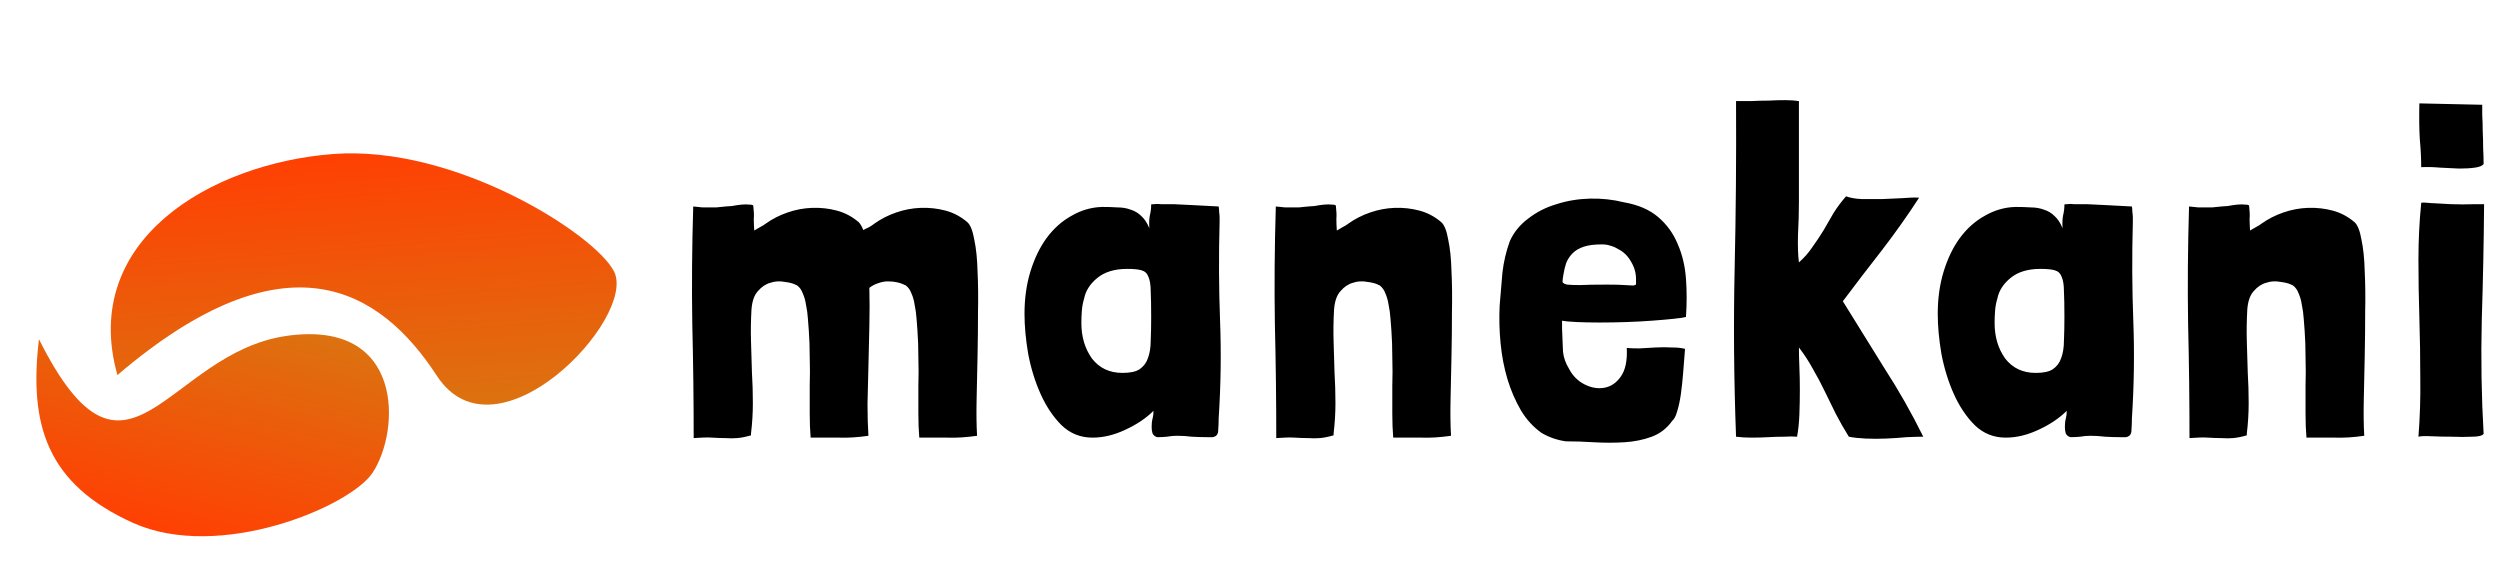 <svg width="1809" height="421" viewBox="0 0 1809 421" fill="none" xmlns="http://www.w3.org/2000/svg">
<path d="M545.772 166.803C545.549 163.68 545.437 160.893 545.437 158.439C545.66 155.986 545.549 152.864 545.103 149.073C545.103 148.404 544.211 148.069 542.427 148.069C540.643 147.846 538.635 147.846 536.405 148.069C534.175 148.292 531.945 148.627 529.715 149.073C527.485 149.296 525.924 149.407 525.031 149.407C522.355 149.63 520.125 149.853 518.341 150.076C516.557 150.076 514.884 150.076 513.323 150.076C511.762 150.076 510.089 150.076 508.305 150.076C506.521 149.853 504.291 149.63 501.615 149.407C500.723 178.845 500.5 207.28 500.946 234.711C501.615 262.142 501.949 289.573 501.949 317.004C507.302 316.558 511.762 316.446 515.33 316.669C518.899 316.892 522.132 317.004 525.031 317.004C527.931 317.227 530.718 317.227 533.395 317.004C536.294 316.781 539.639 316.112 543.43 314.996V313.658C544.322 306.299 544.768 298.939 544.768 291.58C544.768 284.22 544.545 276.861 544.099 269.501C543.876 261.919 543.653 254.448 543.43 247.088C543.207 239.506 543.319 231.812 543.765 224.006C544.211 217.985 545.772 213.524 548.448 210.625C551.124 207.503 554.135 205.496 557.48 204.604C560.825 203.489 564.171 203.266 567.516 203.935C571.084 204.381 573.76 205.05 575.545 205.942C575.768 206.165 575.991 206.276 576.214 206.276C576.437 206.276 576.66 206.388 576.883 206.611C578.667 207.949 580.005 209.845 580.897 212.298C582.012 214.751 582.793 217.539 583.239 220.661C583.908 223.783 584.354 227.017 584.577 230.362C584.8 233.484 585.023 236.383 585.246 239.06C585.692 245.081 585.915 251.548 585.915 258.462C586.138 265.375 586.138 272.289 585.915 279.202C585.915 286.116 585.915 292.806 585.915 299.274C585.915 305.741 586.138 311.54 586.584 316.669C594.389 316.669 601.303 316.669 607.324 316.669C613.569 316.892 620.594 316.446 628.399 315.331C627.953 308.64 627.73 300.946 627.73 292.249C627.953 283.328 628.176 274.185 628.399 264.818C628.622 255.228 628.845 245.639 629.068 236.049C629.291 226.236 629.291 216.981 629.068 208.283C631.075 206.722 633.194 205.607 635.424 204.938C637.877 204.046 640.219 203.6 642.449 203.6C644.902 203.6 647.133 203.823 649.14 204.269C651.147 204.715 652.819 205.273 654.158 205.942C654.381 206.165 654.604 206.276 654.827 206.276C655.05 206.276 655.273 206.388 655.496 206.611C657.28 207.949 658.618 209.845 659.51 212.298C660.625 214.751 661.406 217.539 661.852 220.661C662.521 223.783 662.967 227.017 663.19 230.362C663.413 233.484 663.636 236.383 663.859 239.06C664.305 245.081 664.528 251.548 664.528 258.462C664.751 265.375 664.751 272.289 664.528 279.202C664.528 286.116 664.528 292.806 664.528 299.274C664.528 305.741 664.751 311.54 665.197 316.669C673.002 316.669 679.916 316.669 685.937 316.669C692.182 316.892 699.207 316.446 707.012 315.331C706.566 307.748 706.455 298.939 706.678 288.904C706.901 278.868 707.124 268.498 707.347 257.793C707.57 246.865 707.681 236.16 707.681 225.679C707.904 214.974 707.793 205.161 707.347 196.241C707.124 187.32 706.343 179.737 705.005 173.493C703.89 167.026 702.217 162.788 699.987 160.781C695.304 156.767 690.063 153.979 684.265 152.418C678.466 150.857 672.445 150.188 666.2 150.411C660.179 150.634 654.269 151.749 648.471 153.756C642.672 155.763 637.431 158.439 632.748 161.785C631.633 162.677 630.295 163.569 628.734 164.461C627.173 165.13 625.835 165.799 624.719 166.468C623.604 163.792 622.489 161.896 621.374 160.781C616.691 156.767 611.45 153.979 605.652 152.418C599.853 150.857 593.832 150.188 587.587 150.411C581.566 150.634 575.656 151.749 569.858 153.756C564.059 155.763 558.818 158.439 554.135 161.785C553.02 162.677 551.57 163.569 549.786 164.461C548.225 165.353 546.887 166.134 545.772 166.803ZM881.832 149.407C874.696 148.961 868.34 148.627 862.764 148.404C857.412 148.181 852.84 147.958 849.049 147.735C848.38 147.735 847.153 147.735 845.369 147.735C843.585 147.735 841.801 147.735 840.017 147.735C838.232 147.512 836.56 147.512 834.999 147.735C833.661 147.735 832.992 147.846 832.992 148.069C832.992 150.745 832.657 153.422 831.988 156.098C831.542 158.551 831.43 161.562 831.654 165.13C830.092 161.339 828.197 158.439 825.967 156.432C823.736 154.202 821.172 152.641 818.273 151.749C815.373 150.634 812.14 150.076 808.571 150.076C805.226 149.853 801.546 149.742 797.532 149.742C789.727 149.965 782.367 152.084 775.454 156.098C768.54 159.889 762.519 165.241 757.389 172.155C752.483 178.845 748.58 186.874 745.681 196.241C742.782 205.607 741.332 215.866 741.332 227.017C741.332 235.937 742.224 245.639 744.008 256.12C746.016 266.602 749.026 276.303 753.041 285.224C757.055 294.144 762.073 301.615 768.094 307.637C774.339 313.658 781.81 316.669 790.507 316.669C798.313 316.669 806.23 314.773 814.258 310.982C822.51 307.191 829.312 302.619 834.664 297.267C834.664 299.497 834.441 301.392 833.995 302.954C833.549 304.515 833.326 306.522 833.326 308.975C833.326 310.759 833.549 312.32 833.995 313.658C834.664 314.996 835.779 315.888 837.34 316.335C839.794 316.335 842.135 316.223 844.365 316C846.819 315.554 849.272 315.331 851.725 315.331C855.293 315.331 858.861 315.554 862.43 316C866.221 316.223 869.901 316.335 873.469 316.335H877.483C880.159 315.888 881.497 314.216 881.497 311.317C881.721 308.417 881.832 305.518 881.832 302.619C883.393 278.756 883.728 255.228 882.836 232.035C881.944 208.618 881.832 184.867 882.501 160.781V157.436C882.501 156.098 882.39 154.76 882.167 153.422C882.167 152.084 882.055 150.745 881.832 149.407ZM784.486 215.978C785.601 210.402 788.723 205.496 793.852 201.258C799.205 196.798 806.453 194.568 815.596 194.568C820.28 194.568 823.736 194.903 825.967 195.572C828.42 196.241 830.092 197.802 830.984 200.255C832.1 202.708 832.657 206.276 832.657 210.96C832.88 215.42 832.992 221.553 832.992 229.358C832.992 235.603 832.88 241.29 832.657 246.419C832.657 251.325 831.988 255.563 830.65 259.131C829.535 262.476 827.528 265.152 824.629 267.16C821.952 268.944 817.827 269.836 812.251 269.836C802.884 269.836 795.525 266.379 790.173 259.466C785.043 252.329 782.479 243.743 782.479 233.707C782.479 230.808 782.59 227.909 782.813 225.01C783.036 221.887 783.594 218.877 784.486 215.978ZM967.331 166.803C967.108 163.68 966.997 160.893 966.997 158.439C967.22 155.986 967.108 152.864 966.662 149.073C966.662 148.404 965.77 148.069 963.986 148.069C962.202 147.846 960.195 147.846 957.965 148.069C955.735 148.292 953.505 148.627 951.274 149.073C949.044 149.296 947.483 149.407 946.591 149.407C943.915 149.63 941.685 149.853 939.901 150.076C938.116 150.076 936.444 150.076 934.883 150.076C933.322 150.076 931.649 150.076 929.865 150.076C928.081 149.853 925.851 149.63 923.174 149.407C922.282 178.845 922.059 207.28 922.505 234.711C923.174 262.142 923.509 289.573 923.509 317.004C928.861 316.558 933.322 316.446 936.89 316.669C940.458 316.892 943.692 317.004 946.591 317.004C949.49 317.227 952.278 317.227 954.954 317.004C957.853 316.781 961.199 316.112 964.99 314.996V313.658C965.882 306.299 966.328 298.939 966.328 291.58C966.328 284.22 966.105 276.861 965.659 269.501C965.436 261.919 965.213 254.448 964.99 247.088C964.767 239.506 964.878 231.812 965.324 224.006C965.77 217.985 967.331 213.524 970.008 210.625C972.684 207.503 975.695 205.496 979.04 204.604C982.385 203.489 985.73 203.266 989.075 203.935C992.644 204.381 995.32 205.05 997.104 205.942C997.327 206.165 997.55 206.276 997.773 206.276C997.996 206.276 998.219 206.388 998.442 206.611C1000.23 207.949 1001.56 209.845 1002.46 212.298C1003.57 214.751 1004.35 217.539 1004.8 220.661C1005.47 223.783 1005.91 227.017 1006.14 230.362C1006.36 233.484 1006.58 236.383 1006.81 239.06C1007.25 245.081 1007.47 251.548 1007.47 258.462C1007.7 265.375 1007.7 272.289 1007.47 279.202C1007.47 286.116 1007.47 292.806 1007.47 299.274C1007.47 305.741 1007.7 311.54 1008.14 316.669C1015.95 316.669 1022.86 316.669 1028.88 316.669C1035.13 316.892 1042.15 316.446 1049.96 315.331C1049.51 307.748 1049.4 298.939 1049.62 288.904C1049.85 278.868 1050.07 268.498 1050.29 257.793C1050.52 246.865 1050.63 236.16 1050.63 225.679C1050.85 214.974 1050.74 205.161 1050.29 196.241C1050.07 187.32 1049.29 179.737 1047.95 173.493C1046.84 167.026 1045.16 162.788 1042.93 160.781C1038.25 156.767 1033.01 153.979 1027.21 152.418C1021.41 150.857 1015.39 150.188 1009.15 150.411C1003.13 150.634 997.216 151.749 991.417 153.756C985.619 155.763 980.378 158.439 975.695 161.785C974.579 162.677 973.13 163.569 971.346 164.461C969.785 165.353 968.447 166.134 967.331 166.803ZM1130.31 232.035C1132.54 232.481 1136.11 232.815 1141.01 233.038C1145.92 233.261 1151.38 233.373 1157.41 233.373C1163.65 233.373 1170.12 233.261 1176.81 233.038C1183.5 232.815 1189.74 232.481 1195.54 232.035C1201.56 231.589 1206.69 231.143 1210.93 230.697C1215.39 230.251 1218.4 229.804 1219.96 229.358C1220.63 219.992 1220.63 210.737 1219.96 201.593C1219.29 192.449 1217.29 184.086 1213.94 176.504C1210.82 168.921 1206.13 162.454 1199.89 157.101C1193.65 151.749 1185.39 148.181 1175.14 146.397C1167.11 144.39 1158.86 143.497 1150.38 143.72C1141.91 143.943 1133.88 145.282 1126.3 147.735C1118.71 149.965 1111.91 153.422 1105.89 158.105C1099.87 162.565 1095.41 168.029 1092.51 174.497C1089.83 181.856 1088.05 189.439 1087.16 197.244C1086.49 204.827 1085.82 212.744 1085.15 220.995C1084.7 230.139 1084.93 239.283 1085.82 248.426C1086.71 257.57 1088.38 266.268 1090.84 274.519C1093.29 282.548 1096.52 290.019 1100.54 296.932C1104.55 303.623 1109.57 309.087 1115.59 313.324C1120.94 316.446 1126.74 318.453 1132.99 319.345C1139.23 319.345 1146.03 319.568 1153.39 320.014C1160.97 320.46 1168.33 320.46 1175.47 320.014C1182.61 319.568 1189.19 318.23 1195.21 316C1201.23 313.77 1206.13 309.979 1209.93 304.626C1211.49 303.288 1212.71 300.946 1213.61 297.601C1214.72 294.033 1215.61 289.907 1216.28 285.224C1216.95 280.318 1217.51 275.077 1217.95 269.501C1218.4 263.926 1218.85 258.239 1219.29 252.441C1216.84 251.772 1213.72 251.437 1209.93 251.437C1206.13 251.214 1202.12 251.214 1197.88 251.437C1193.87 251.66 1189.97 251.883 1186.18 252.106C1182.38 252.106 1179.37 251.995 1177.14 251.772C1177.59 260.915 1176.14 267.829 1172.79 272.512C1169.67 276.972 1165.77 279.648 1161.09 280.541C1156.4 281.433 1151.61 280.652 1146.7 278.199C1141.79 275.746 1138 271.954 1135.33 266.825C1132.87 262.811 1131.42 258.685 1130.98 254.448C1130.76 250.21 1130.53 244.747 1130.31 238.056V232.035ZM1170.79 180.184C1174.8 182.191 1177.92 185.201 1180.15 189.216C1182.61 193.23 1183.83 197.467 1183.83 201.928C1183.83 203.712 1183.83 204.938 1183.83 205.607C1183.83 206.053 1183.16 206.388 1181.83 206.611C1180.71 206.611 1178.7 206.499 1175.8 206.276C1172.91 206.053 1168.56 205.942 1162.76 205.942C1154.28 205.942 1147.82 206.053 1143.36 206.276C1139.12 206.276 1136 206.165 1133.99 205.942C1131.98 205.496 1130.87 204.827 1130.64 203.935C1130.64 202.82 1130.87 201.035 1131.31 198.582C1131.76 195.683 1132.43 192.895 1133.32 190.219C1134.44 187.543 1136 185.201 1138 183.194C1140.01 181.187 1142.69 179.626 1146.03 178.511C1149.38 177.396 1153.73 176.838 1159.08 176.838C1161.53 176.838 1163.65 177.173 1165.43 177.842C1167.22 178.288 1169 179.068 1170.79 180.184ZM1301.7 73.136C1298.8 72.69 1295.45 72.467 1291.66 72.467C1287.87 72.467 1283.86 72.579 1279.62 72.802C1275.61 72.802 1271.48 72.913 1267.24 73.136C1263.23 73.136 1259.55 73.136 1256.2 73.136C1256.43 113.725 1256.09 153.979 1255.2 193.899C1254.31 233.819 1254.64 274.519 1256.2 316C1259.55 316.446 1263.23 316.669 1267.24 316.669C1271.48 316.669 1275.61 316.558 1279.62 316.335C1283.63 316.112 1287.43 316 1290.99 316C1294.78 315.777 1297.91 315.777 1300.36 316C1301.25 311.094 1301.81 305.741 1302.03 299.943C1302.26 293.921 1302.37 288.012 1302.37 282.213C1302.37 276.415 1302.26 270.839 1302.03 265.487C1301.81 260.135 1301.7 255.451 1301.7 251.437C1305.49 256.343 1308.83 261.473 1311.73 266.825C1314.86 272.177 1317.76 277.641 1320.43 283.217C1323.11 288.569 1325.78 294.033 1328.46 299.608C1331.36 305.184 1334.48 310.648 1337.83 316C1341.17 316.669 1345.19 317.115 1349.87 317.338C1354.78 317.561 1359.79 317.561 1364.92 317.338C1370.05 317.115 1374.96 316.781 1379.64 316.335C1384.55 316.112 1388.56 316 1391.68 316C1383.21 298.828 1373.84 282.325 1363.58 266.491C1353.55 250.433 1343.51 234.265 1333.48 217.985C1342.84 205.496 1352.32 193.118 1361.91 180.853C1371.5 168.364 1380.42 155.763 1388.67 143.051C1385.55 142.828 1381.54 142.94 1376.63 143.386C1371.72 143.609 1366.71 143.832 1361.58 144.055C1356.67 144.055 1351.88 144.055 1347.19 144.055C1342.51 143.832 1338.72 143.163 1335.82 142.048C1332.47 145.839 1329.46 149.853 1326.79 154.091C1324.33 158.328 1321.88 162.565 1319.43 166.803C1316.97 170.817 1314.3 174.831 1311.4 178.845C1308.72 182.86 1305.49 186.539 1301.7 189.885C1301.03 184.755 1300.81 178.065 1301.03 169.813C1301.48 161.562 1301.7 153.756 1301.7 146.397V73.136ZM1542.65 149.407C1535.51 148.961 1529.15 148.627 1523.58 148.404C1518.23 148.181 1513.65 147.958 1509.86 147.735C1509.19 147.735 1507.97 147.735 1506.18 147.735C1504.4 147.735 1502.61 147.735 1500.83 147.735C1499.05 147.512 1497.37 147.512 1495.81 147.735C1494.47 147.735 1493.81 147.846 1493.81 148.069C1493.81 150.745 1493.47 153.422 1492.8 156.098C1492.36 158.551 1492.24 161.562 1492.47 165.13C1490.91 161.339 1489.01 158.439 1486.78 156.432C1484.55 154.202 1481.99 152.641 1479.09 151.749C1476.19 150.634 1472.95 150.076 1469.39 150.076C1466.04 149.853 1462.36 149.742 1458.35 149.742C1450.54 149.965 1443.18 152.084 1436.27 156.098C1429.35 159.889 1423.33 165.241 1418.2 172.155C1413.3 178.845 1409.39 186.874 1406.5 196.241C1403.6 205.607 1402.15 215.866 1402.15 227.017C1402.15 235.937 1403.04 245.639 1404.82 256.12C1406.83 266.602 1409.84 276.303 1413.85 285.224C1417.87 294.144 1422.89 301.615 1428.91 307.637C1435.15 313.658 1442.62 316.669 1451.32 316.669C1459.13 316.669 1467.04 314.773 1475.07 310.982C1483.32 307.191 1490.13 302.619 1495.48 297.267C1495.48 299.497 1495.26 301.392 1494.81 302.954C1494.36 304.515 1494.14 306.522 1494.14 308.975C1494.14 310.759 1494.36 312.32 1494.81 313.658C1495.48 314.996 1496.59 315.888 1498.15 316.335C1500.61 316.335 1502.95 316.223 1505.18 316C1507.63 315.554 1510.09 315.331 1512.54 315.331C1516.11 315.331 1519.68 315.554 1523.24 316C1527.04 316.223 1530.71 316.335 1534.28 316.335H1538.3C1540.97 315.888 1542.31 314.216 1542.31 311.317C1542.53 308.417 1542.65 305.518 1542.65 302.619C1544.21 278.756 1544.54 255.228 1543.65 232.035C1542.76 208.618 1542.65 184.867 1543.32 160.781V157.436C1543.32 156.098 1543.2 154.76 1542.98 153.422C1542.98 152.084 1542.87 150.745 1542.65 149.407ZM1445.3 215.978C1446.42 210.402 1449.54 205.496 1454.67 201.258C1460.02 196.798 1467.27 194.568 1476.41 194.568C1481.09 194.568 1484.55 194.903 1486.78 195.572C1489.23 196.241 1490.91 197.802 1491.8 200.255C1492.91 202.708 1493.47 206.276 1493.47 210.96C1493.69 215.42 1493.81 221.553 1493.81 229.358C1493.81 235.603 1493.69 241.29 1493.47 246.419C1493.47 251.325 1492.8 255.563 1491.46 259.131C1490.35 262.476 1488.34 265.152 1485.44 267.16C1482.77 268.944 1478.64 269.836 1473.07 269.836C1463.7 269.836 1456.34 266.379 1450.99 259.466C1445.86 252.329 1443.29 243.743 1443.29 233.707C1443.29 230.808 1443.4 227.909 1443.63 225.01C1443.85 221.887 1444.41 218.877 1445.3 215.978ZM1628.15 166.803C1627.92 163.68 1627.81 160.893 1627.81 158.439C1628.03 155.986 1627.92 152.864 1627.48 149.073C1627.48 148.404 1626.58 148.069 1624.8 148.069C1623.02 147.846 1621.01 147.846 1618.78 148.069C1616.55 148.292 1614.32 148.627 1612.09 149.073C1609.86 149.296 1608.3 149.407 1607.41 149.407C1604.73 149.63 1602.5 149.853 1600.71 150.076C1598.93 150.076 1597.26 150.076 1595.7 150.076C1594.14 150.076 1592.46 150.076 1590.68 150.076C1588.9 149.853 1586.66 149.63 1583.99 149.407C1583.1 178.845 1582.87 207.28 1583.32 234.711C1583.99 262.142 1584.32 289.573 1584.32 317.004C1589.68 316.558 1594.14 316.446 1597.7 316.669C1601.27 316.892 1604.51 317.004 1607.41 317.004C1610.3 317.227 1613.09 317.227 1615.77 317.004C1618.67 316.781 1622.01 316.112 1625.8 314.996V313.658C1626.7 306.299 1627.14 298.939 1627.14 291.58C1627.14 284.22 1626.92 276.861 1626.47 269.501C1626.25 261.919 1626.03 254.448 1625.8 247.088C1625.58 239.506 1625.69 231.812 1626.14 224.006C1626.58 217.985 1628.15 213.524 1630.82 210.625C1633.5 207.503 1636.51 205.496 1639.85 204.604C1643.2 203.489 1646.54 203.266 1649.89 203.935C1653.46 204.381 1656.13 205.05 1657.92 205.942C1658.14 206.165 1658.36 206.276 1658.59 206.276C1658.81 206.276 1659.03 206.388 1659.26 206.611C1661.04 207.949 1662.38 209.845 1663.27 212.298C1664.39 214.751 1665.17 217.539 1665.61 220.661C1666.28 223.783 1666.73 227.017 1666.95 230.362C1667.17 233.484 1667.4 236.383 1667.62 239.06C1668.07 245.081 1668.29 251.548 1668.29 258.462C1668.51 265.375 1668.51 272.289 1668.29 279.202C1668.29 286.116 1668.29 292.806 1668.29 299.274C1668.29 305.741 1668.51 311.54 1668.96 316.669C1676.76 316.669 1683.68 316.669 1689.7 316.669C1695.94 316.892 1702.97 316.446 1710.77 315.331C1710.33 307.748 1710.22 298.939 1710.44 288.904C1710.66 278.868 1710.88 268.498 1711.11 257.793C1711.33 246.865 1711.44 236.16 1711.44 225.679C1711.67 214.974 1711.55 205.161 1711.11 196.241C1710.88 187.32 1710.1 179.737 1708.77 173.493C1707.65 167.026 1705.98 162.788 1703.75 160.781C1699.06 156.767 1693.82 153.979 1688.03 152.418C1682.23 150.857 1676.21 150.188 1669.96 150.411C1663.94 150.634 1658.03 151.749 1652.23 153.756C1646.43 155.763 1641.19 158.439 1636.51 161.785C1635.39 162.677 1633.94 163.569 1632.16 164.461C1630.6 165.353 1629.26 166.134 1628.15 166.803ZM1791.79 147.735C1784.66 147.958 1778.52 147.958 1773.39 147.735C1768.26 147.512 1764.25 147.289 1761.35 147.066C1760.24 147.066 1758.56 146.954 1756.33 146.731C1754.33 146.508 1752.88 146.508 1751.98 146.731V147.066C1750.65 160.224 1749.98 173.828 1749.98 187.878C1749.98 201.705 1750.2 215.755 1750.65 230.028C1751.09 244.3 1751.32 258.685 1751.32 273.181C1751.54 287.677 1751.09 301.95 1749.98 316C1751.54 315.554 1754.66 315.442 1759.34 315.665C1764.03 315.888 1768.93 316 1774.06 316C1779.42 316.223 1784.32 316.223 1788.78 316C1793.24 316 1796.03 315.331 1797.15 313.993C1795.58 287.008 1795.14 259.466 1795.81 231.366C1796.7 203.266 1797.26 175.723 1797.48 148.738V147.735H1791.79ZM1750.65 74.809C1750.42 85.067 1750.54 93.765 1750.98 100.901C1751.65 107.815 1751.98 114.505 1751.98 120.973C1756.22 120.75 1760.79 120.861 1765.7 121.307C1770.61 121.53 1775.18 121.753 1779.42 121.976C1783.88 121.976 1787.67 121.753 1790.79 121.307C1794.13 120.861 1796.25 119.969 1797.15 118.631C1797.15 115.286 1797.03 111.495 1796.81 107.257C1796.81 102.797 1796.7 98.56 1796.48 94.546C1796.48 90.308 1796.36 86.517 1796.14 83.172C1796.14 79.603 1796.14 77.15 1796.14 75.812L1750.65 74.809Z" fill="black"/>
<path d="M316.07 271.865C358.994 337.756 461.254 230.019 444.316 196.441C430.763 169.575 329.341 104.655 240.987 111.448C152.632 118.241 57.575 173.798 84.954 271.406C207.107 167.126 275.163 209.07 316.07 271.865Z" fill="url(#paint0_linear_1_34)"/>
<path d="M207.65 243.013C292.588 231.043 289.904 311.344 269.619 342.063C253.389 366.643 158.622 406.526 96.215 378.333C33.808 350.14 20.842 307.464 28.18 245.44C92.056 372.78 120.215 255.334 207.65 243.013Z" fill="url(#paint1_linear_1_34)"/>
<defs>
<linearGradient id="paint0_linear_1_34" x1="254.305" y1="110.402" x2="269.153" y2="299.47" gradientUnits="userSpaceOnUse">
<stop stop-color="#FF4003"/>
<stop offset="1" stop-color="#DC7210"/>
</linearGradient>
<linearGradient id="paint1_linear_1_34" x1="126.554" y1="387.641" x2="168.376" y2="224.853" gradientUnits="userSpaceOnUse">
<stop stop-color="#FF4003"/>
<stop offset="1" stop-color="#DC7210"/>
</linearGradient>
</defs>
</svg>
